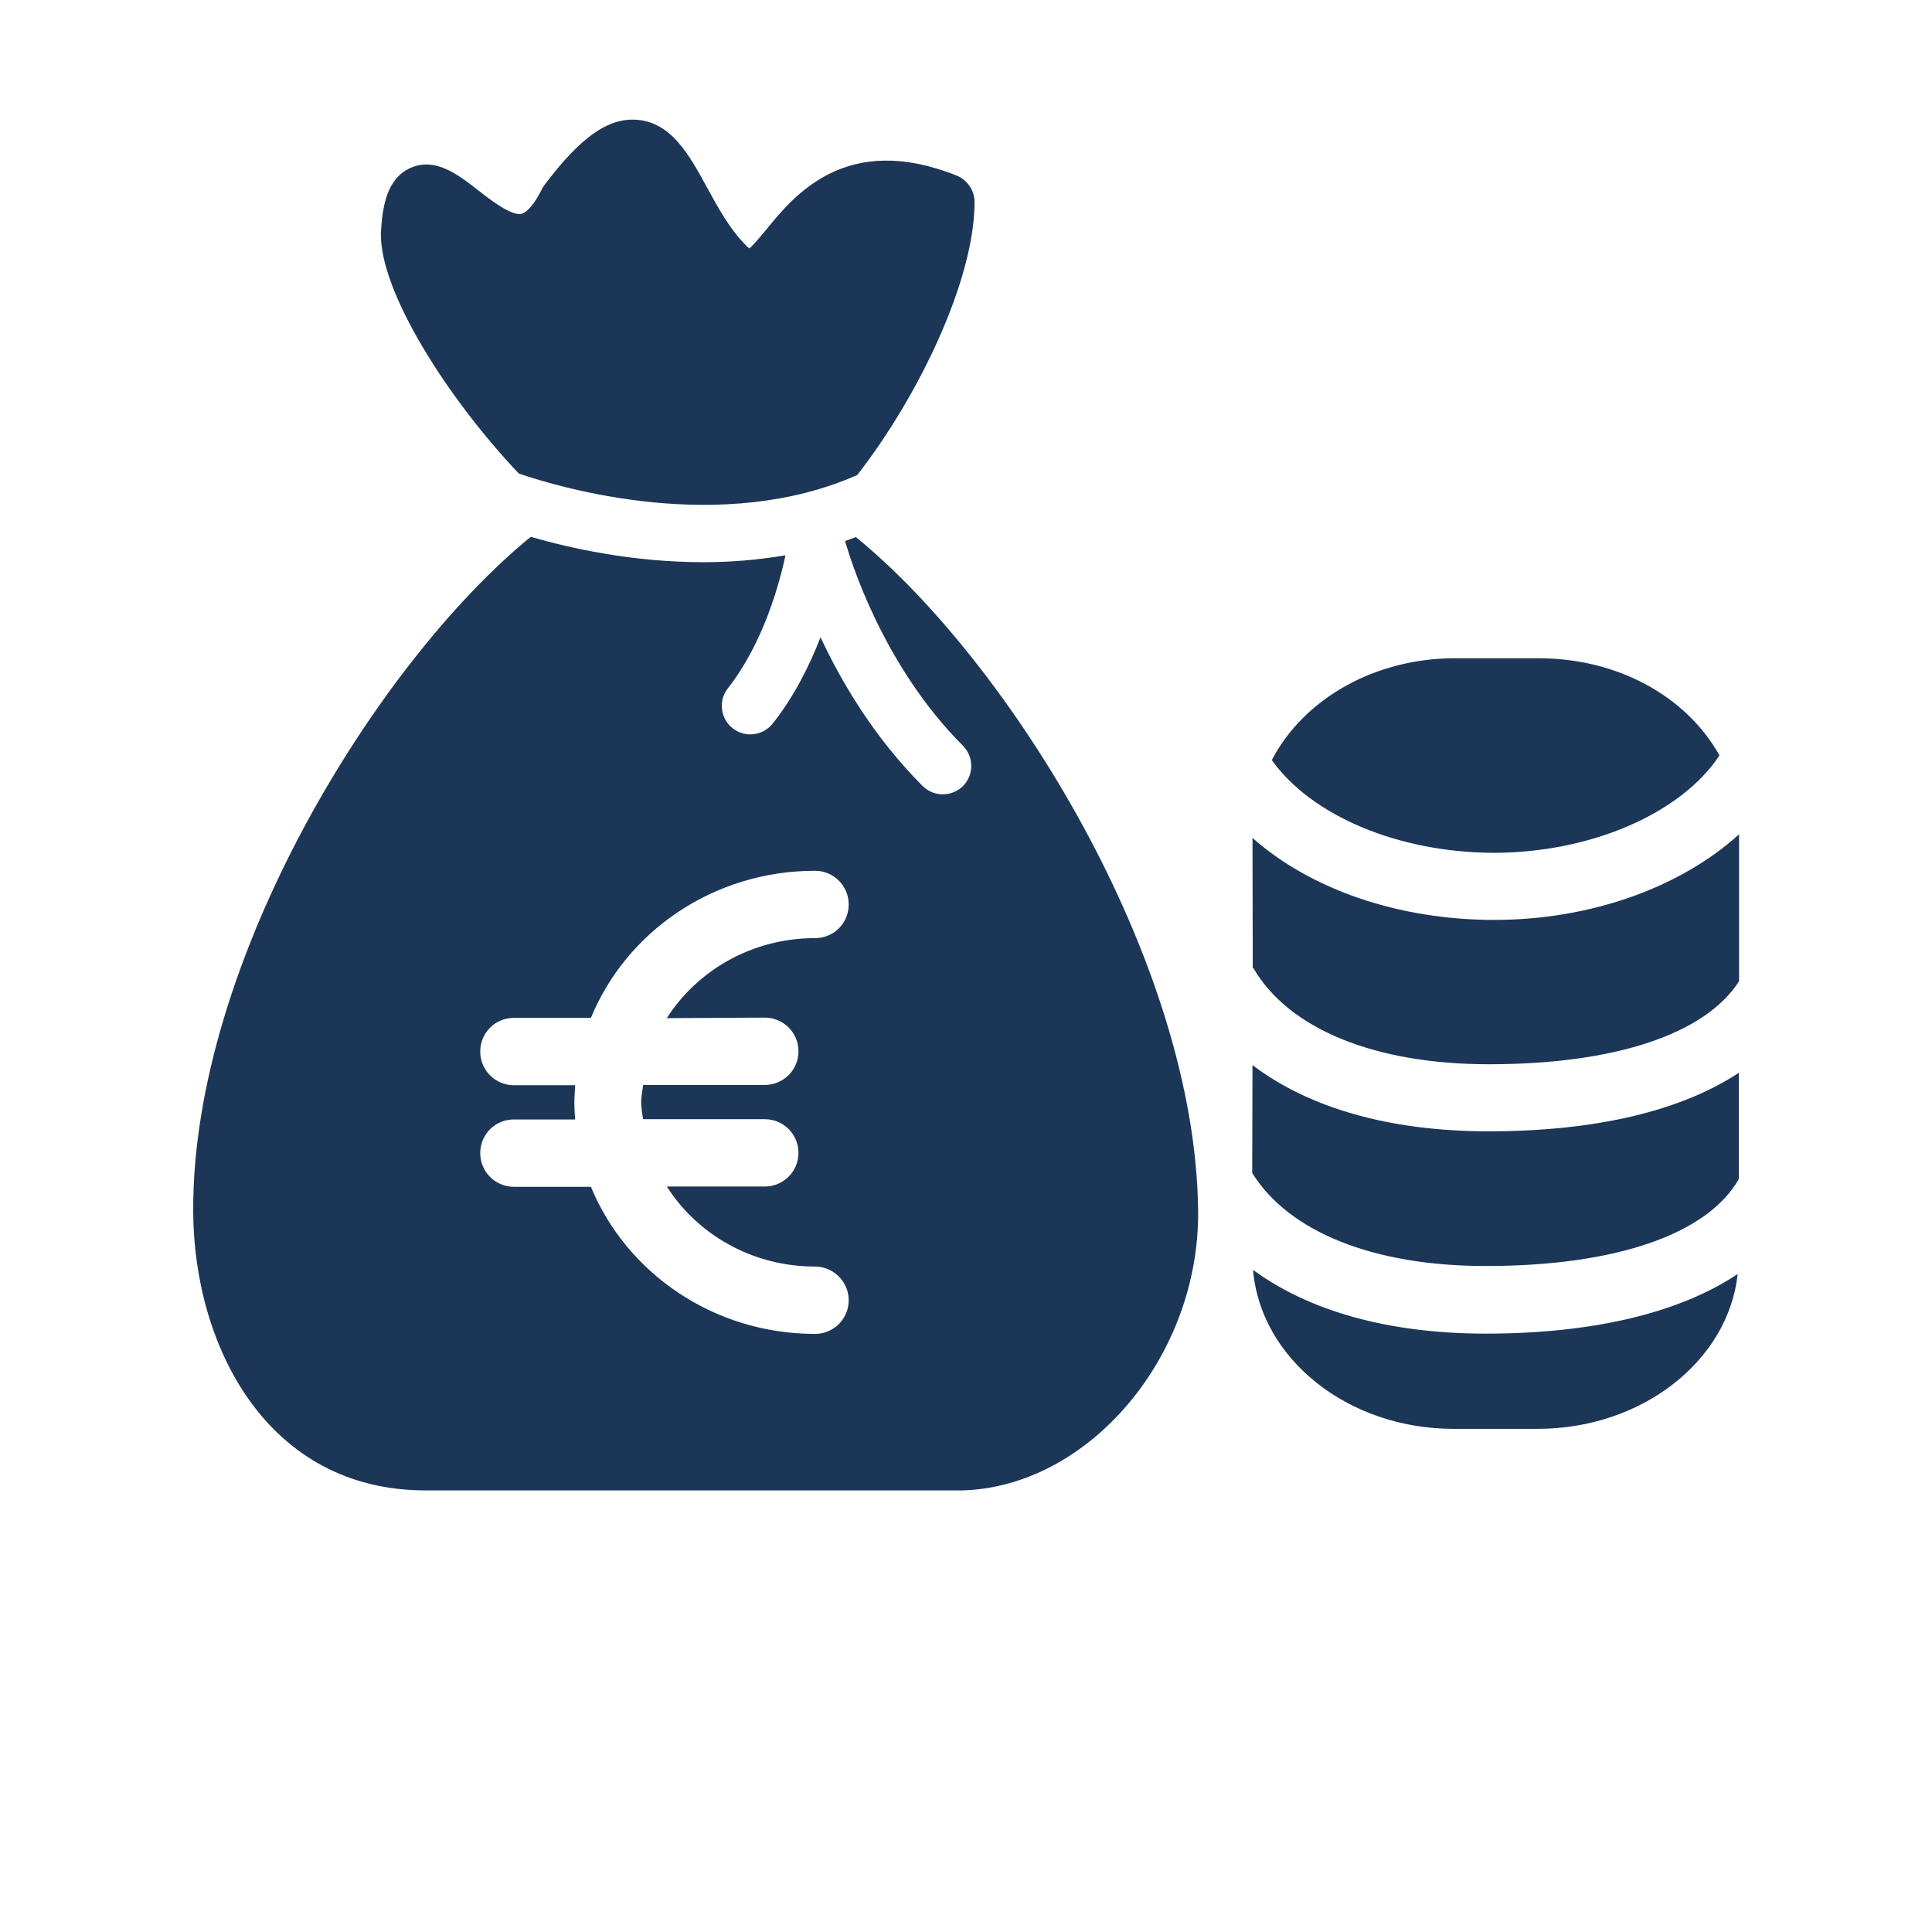 <?xml version="1.0" encoding="utf-8"?>
<!-- Generator: Adobe Illustrator 25.2.3, SVG Export Plug-In . SVG Version: 6.00 Build 0)  -->
<svg version="1.1" id="Calque_1" xmlns="http://www.w3.org/2000/svg" xmlns:xlink="http://www.w3.org/1999/xlink" x="0px" y="0px"
	 viewBox="0 0 700 700" style="enable-background:new 0 0 700 700;" xml:space="preserve">
<style type="text/css">
	.st0{fill:#1C3657;}
</style>
<path class="st0" d="M453.8,303.6c21,18.6,52.8,29.7,87.6,29.7c35.2,0,67.6-11.9,88.7-31v53.2c-12.2,19.1-44.8,30.1-90.6,30.1
	c-41.3,0-72.4-12.7-85.3-34.7c-0.1-0.1-0.2-0.2-0.3-0.3L453.8,303.6L453.8,303.6z M460.8,275.4c11.6-22.3,37.4-36.9,66.3-36.9h30.4
	c28.4,0,53.4,13.6,65.5,35.2c-13.9,21-46.4,35.2-81.7,35.3C506.8,308.9,475.3,295.7,460.8,275.4L460.8,275.4z M453.8,385.9
	c20.4,15.5,49.6,24,85.6,24c39,0,69.8-7.5,90.6-21.2v38.5c-11.4,20-44.6,31.5-91.7,31.5c-40.6,0-71.3-12.3-84.6-33.7L453.8,385.9
	L453.8,385.9z M557.1,517.7h-30.4c-38.5,0-70-25.5-72.7-57.6c20.3,14.9,49.1,23.1,84.3,23.1c39.4,0,70.5-7.7,91.3-21.6
	C626.2,493,595,517.7,557.1,517.7L557.1,517.7z M310.1,194.6c-1.3,0.5-2.6,1-3.9,1.4c1.7,6.1,13.4,44.9,42.7,74.2c4,4,4,10.6,0,14.6
	c-2,2-4.7,3-7.3,3s-5.3-1-7.3-3c-17.5-17.5-29.4-37.6-37-53.9c-4,10.2-9.5,21.4-17.3,31.2c-3.5,4.5-10,5.3-14.5,1.8
	c-4.5-3.5-5.3-10-1.8-14.5c13-16.5,18.8-38.4,20.9-48.2c-10.1,1.7-20.1,2.5-29.7,2.5c-25.5,0-48.1-5-62.6-9.2
	C136.9,239.7,69.6,348.2,70,438.9C70.2,487.6,96.7,540,154.2,540h194.3h0.3c45.9-1.4,85.8-48.7,85.3-101.2
	C433.2,347.9,365.4,239.6,310.1,194.6L310.1,194.6z M277.1,368.7c6.7,0,12.2,5.4,12.2,12.2s-5.5,12.2-12.2,12.2h-44.1
	c-0.2,2.1-0.7,4.1-0.7,6.2c0,2.1,0.4,4.1,0.7,6.2h44.1c6.7,0,12.2,5.4,12.2,12.2s-5.5,12.2-12.2,12.2h-35.5c11,17.3,30.9,29,53.7,29
	c6.7,0,12.2,5.5,12.2,12.2c0,6.7-5.4,12.2-12.2,12.2c-36.9,0-68.4-22.2-81.2-53.3h-27.9c-6.7,0-12.2-5.4-12.2-12.2
	s5.4-12.2,12.2-12.2h22.2c-0.2-2.1-0.3-4.1-0.3-6.2s0.2-4.1,0.3-6.2h-22.2c-6.7,0-12.2-5.4-12.2-12.2s5.4-12.2,12.2-12.2h27.9
	c12.8-31.2,44.3-53.3,81.2-53.3c6.7,0,12.2,5.4,12.2,12.2s-5.4,12.2-12.2,12.2c-22.8,0-42.7,11.7-53.7,29L277.1,368.7z M310.6,172.1
	c22-28.2,42.5-70.5,42.5-98.9c0-4.2-2.6-8-6.5-9.6c-39.9-15.9-58.8,7.1-68.9,19.5c-1.9,2.3-4.5,5.5-6.2,6.9
	c-0.4-0.3-0.9-0.7-1.4-1.3c-5.7-5.7-9.9-13.4-14-20.9c-6.3-11.5-12.8-23.5-25.4-24.4c-10.3-0.8-20.4,6.3-33.4,23.6
	c-0.4,0.5-0.7,1-1,1.6c-2.5,5.1-5.3,8.4-7.4,8.9c-3.6,0.7-10.9-4.8-15.7-8.6c-7.3-5.7-15.6-12.1-24.6-8c-8.5,3.9-10.1,14-10.6,23.6
	c-0.4,21.3,24.3,60,50,87.1C203.7,176.9,261.4,193.9,310.6,172.1L310.6,172.1z"/>
</svg>
